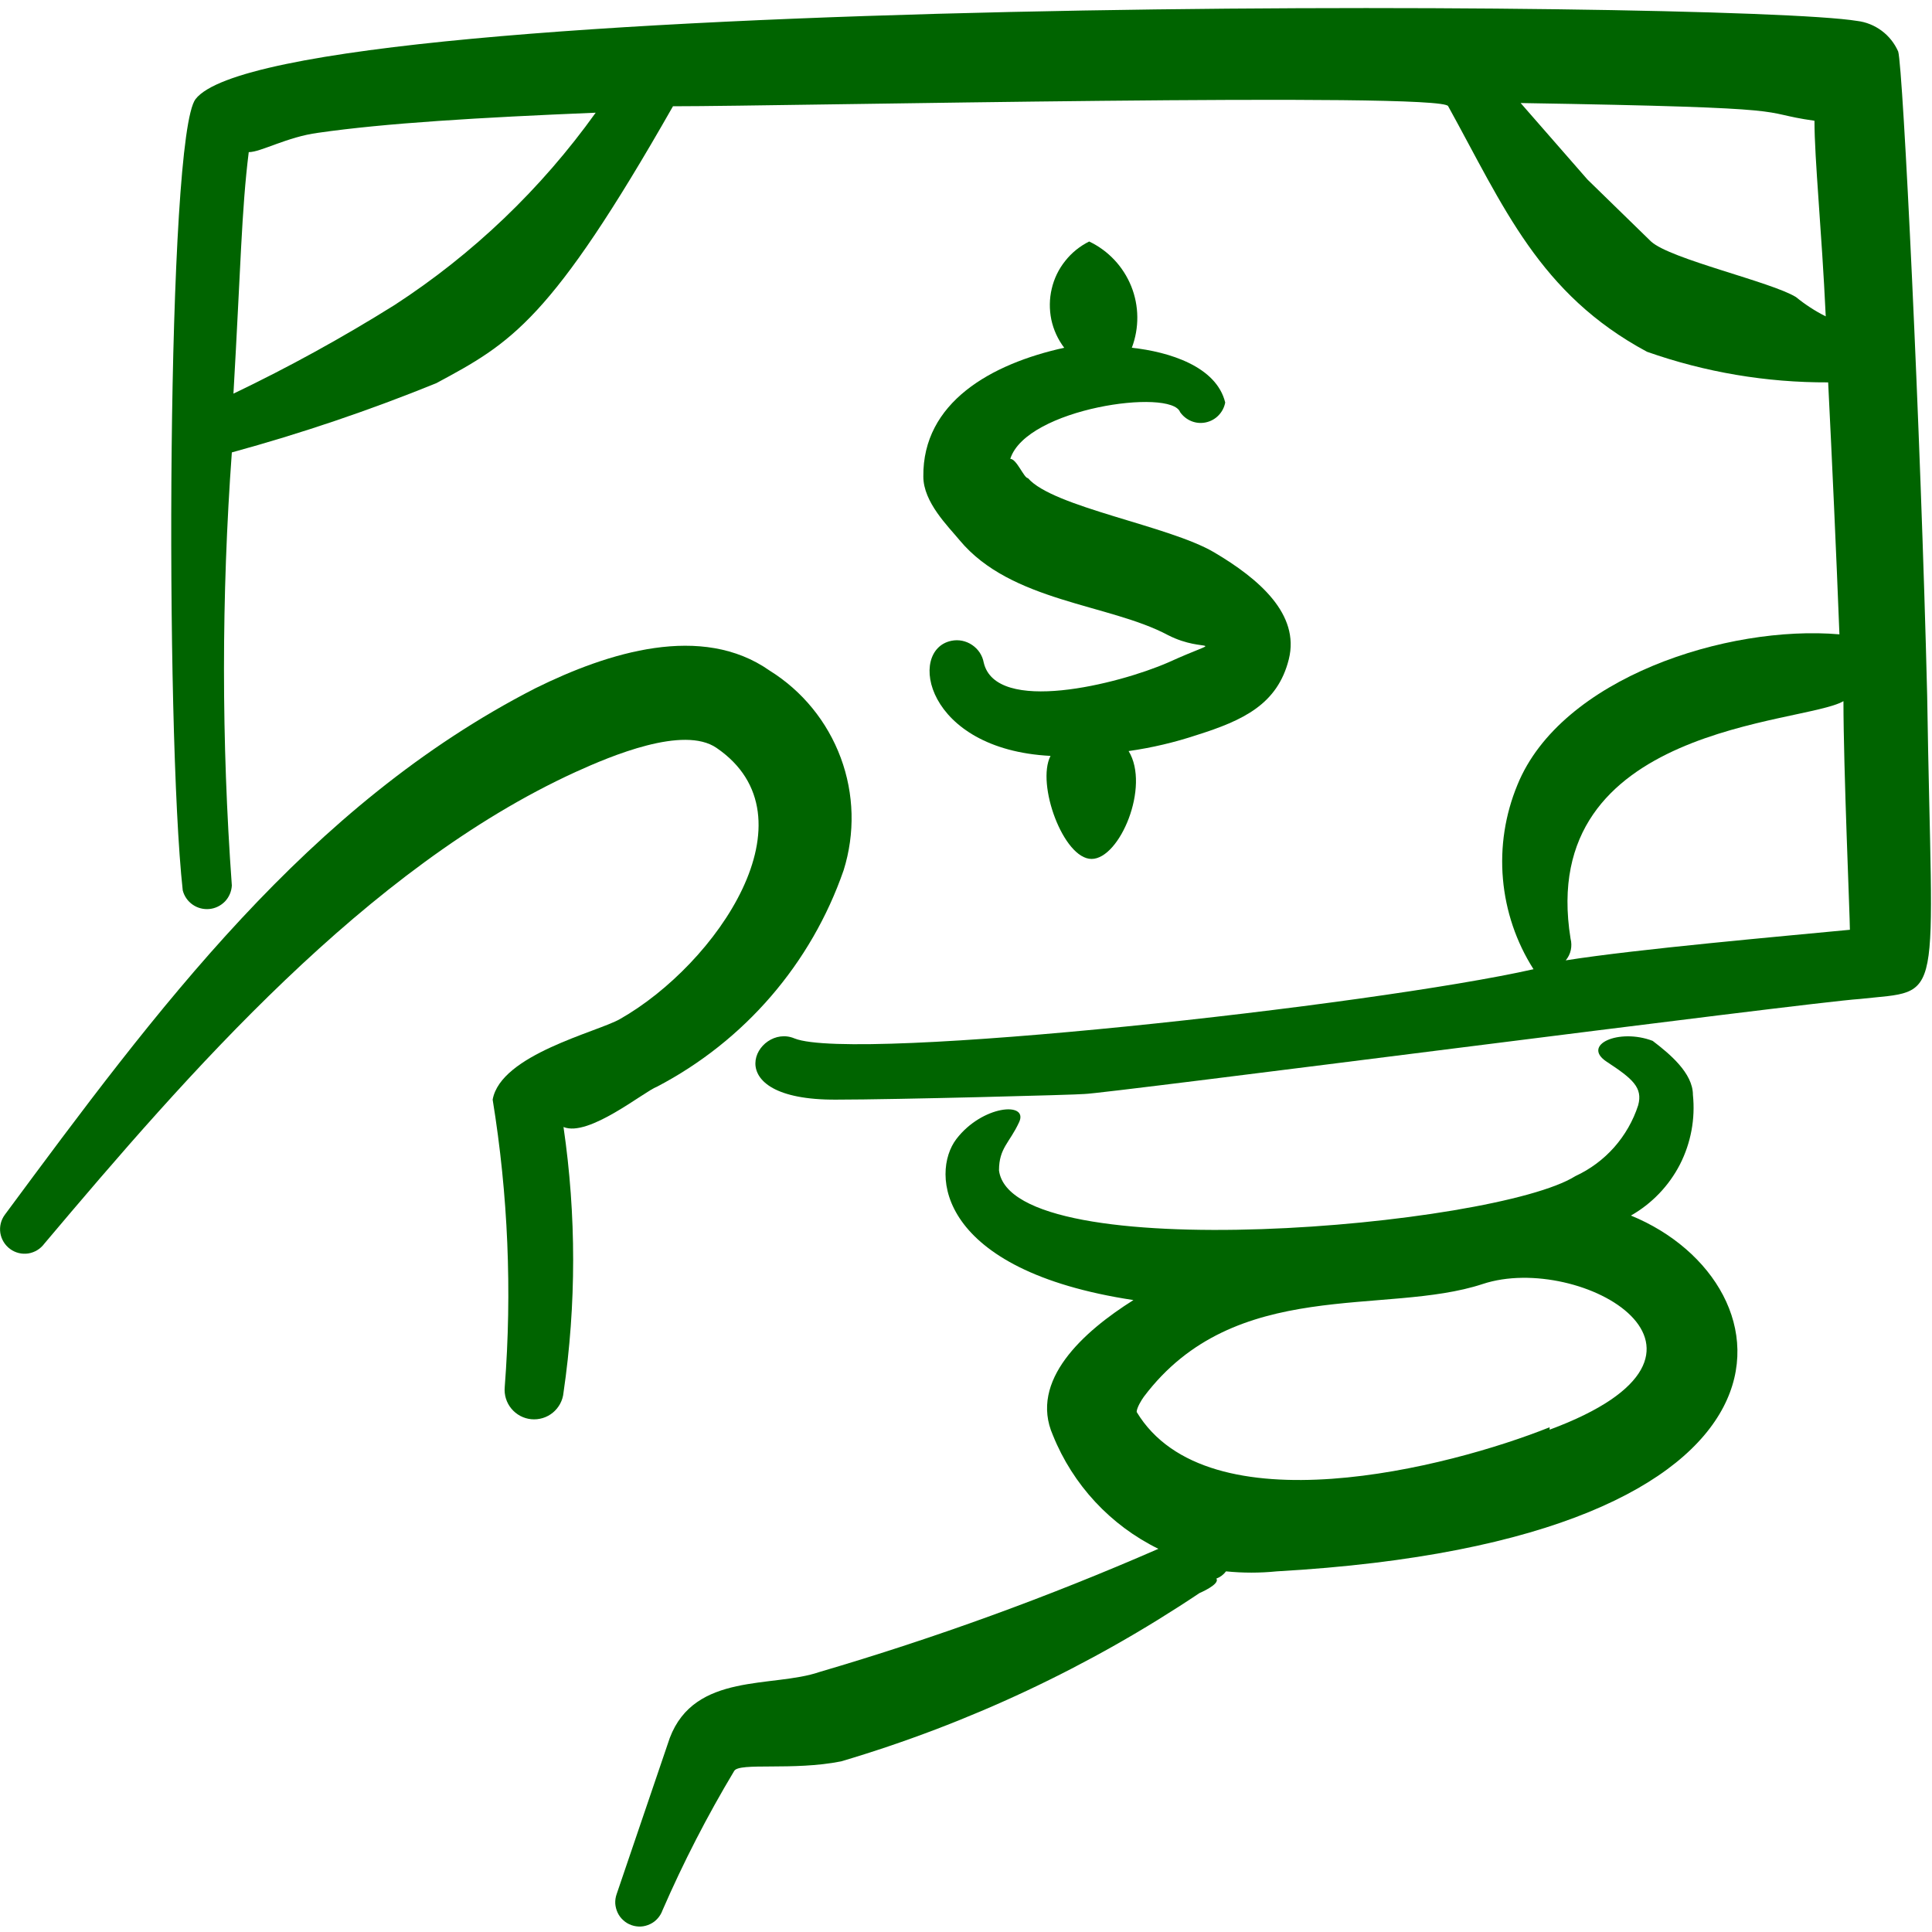 <svg width="24" height="24" viewBox="0 0 24 24" fill="none" xmlns="http://www.w3.org/2000/svg">
<g clip-path="url(#clip0_47_2)">
<path fill-rule="evenodd" clip-rule="evenodd" d="M8.16 13.5C9.248 12.932 10.078 11.97 10.48 10.81C10.623 10.353 10.611 9.862 10.444 9.413C10.277 8.964 9.967 8.583 9.56 8.33C8.72 7.74 7.56 8.1 6.65 8.55C3.82 10 1.94 12.55 0.06 15.09C0.012 15.155 -0.008 15.236 0.004 15.316C0.017 15.396 0.06 15.467 0.125 15.515C0.19 15.563 0.271 15.583 0.351 15.571C0.431 15.558 0.502 15.515 0.55 15.45C2.33 13.34 4.55 10.78 7.15 9.59C7.59 9.39 8.49 9.01 8.9 9.29C10.16 10.15 8.9 11.98 7.7 12.66C7.42 12.82 6.22 13.1 6.12 13.66C6.312 14.84 6.362 16.038 6.27 17.23C6.261 17.327 6.29 17.423 6.352 17.498C6.414 17.573 6.503 17.621 6.6 17.63C6.697 17.639 6.793 17.61 6.868 17.548C6.943 17.486 6.991 17.397 7 17.3C7.16 16.206 7.16 15.094 7 14C7.31 14.13 8 13.56 8.16 13.5Z" fill="#006400"/>
<path fill-rule="evenodd" clip-rule="evenodd" d="M20.35 13.73C20.288 13.922 20.186 14.1 20.052 14.252C19.918 14.403 19.754 14.525 19.57 14.61C18.57 15.24 12.57 15.76 12.41 14.54C12.41 14.26 12.54 14.2 12.66 13.94C12.78 13.68 12.2 13.73 11.88 14.15C11.56 14.57 11.64 15.78 14.08 16.15C13.46 16.54 12.78 17.15 13.08 17.83C13.328 18.445 13.794 18.948 14.39 19.24C13.02 19.838 11.614 20.349 10.18 20.77C9.6 20.97 8.63 20.77 8.32 21.59L7.66 23.53C7.647 23.567 7.641 23.607 7.643 23.647C7.646 23.686 7.656 23.725 7.673 23.761C7.69 23.797 7.714 23.829 7.744 23.855C7.773 23.882 7.808 23.902 7.845 23.915C7.882 23.928 7.922 23.934 7.962 23.932C8.001 23.93 8.04 23.919 8.076 23.902C8.112 23.885 8.144 23.861 8.17 23.831C8.196 23.802 8.217 23.767 8.23 23.73C8.489 23.135 8.786 22.557 9.12 22C9.18 21.89 9.85 22 10.45 21.88C12.03 21.412 13.531 20.707 14.9 19.79C14.9 19.79 15.16 19.68 15.11 19.61C15.158 19.592 15.199 19.561 15.23 19.52C15.44 19.541 15.65 19.541 15.86 19.52C22.74 19.13 22.31 15.94 20.26 15.1C20.52 14.952 20.732 14.731 20.869 14.465C21.005 14.198 21.061 13.898 21.03 13.6C21.03 13.33 20.74 13.09 20.53 12.93C20.11 12.77 19.64 12.98 19.96 13.19C20.28 13.4 20.41 13.51 20.35 13.73ZM19.25 17.73C18 18.23 15 19 14.12 17.54C14.12 17.49 14.18 17.39 14.21 17.35C15.34 15.85 17.21 16.35 18.42 15.95C19.63 15.55 21.84 16.8 19.25 17.76V17.73Z" fill="#006400"/>
<path fill-rule="evenodd" clip-rule="evenodd" d="M23.94 8.64C23.86 5.34 23.64 0.83 23.58 0.64C23.535 0.538 23.465 0.449 23.375 0.382C23.286 0.316 23.181 0.273 23.07 0.26C21.49 3.99947e-05 3.47 -0.1 2.43 1.23C2.07 1.69 2.05 9.06 2.27 11.06C2.288 11.132 2.332 11.195 2.392 11.237C2.453 11.28 2.527 11.299 2.601 11.292C2.675 11.285 2.743 11.251 2.795 11.198C2.846 11.144 2.876 11.074 2.88 11C2.75 9.209 2.75 7.411 2.88 5.62C3.743 5.384 4.591 5.097 5.42 4.76C6.35 4.26 6.84 3.99 8.36 1.32C9.76 1.32 17.95 1.14 17.99 1.32C18.68 2.57 19.12 3.65 20.46 4.37C21.183 4.625 21.944 4.753 22.71 4.75C22.76 5.75 22.81 6.85 22.85 7.88C21.46 7.76 19.39 8.42 18.85 9.75C18.697 10.12 18.635 10.521 18.67 10.919C18.705 11.318 18.835 11.703 19.05 12.04C17.05 12.49 10.62 13.2 9.87 12.9C9.4 12.7 8.87 13.67 10.39 13.66C11.12 13.66 13.39 13.6 13.47 13.59C13.7 13.59 22.47 12.45 23.1 12.41C24.17 12.29 24 12.57 23.94 8.64ZM4.9 3.79C4.254 4.194 3.587 4.561 2.9 4.89C2.99 3.33 3 2.61 3.09 1.89C3.24 1.89 3.57 1.7 3.95 1.65C4.78 1.53 5.95 1.46 7.4 1.4C6.723 2.346 5.875 3.157 4.9 3.79ZM22.31 3.69C22 3.5 20.75 3.22 20.51 3L19.72 2.23L18.89 1.28C22.54 1.34 21.76 1.39 22.54 1.5C22.54 1.98 22.63 2.86 22.68 3.93C22.548 3.864 22.424 3.783 22.31 3.69ZM19.45 11.93C19.481 11.893 19.503 11.849 19.513 11.802C19.523 11.755 19.522 11.707 19.51 11.66C19.08 9 22.41 9 22.9 8.71C22.9 9.55 22.98 11.38 22.98 11.55C22.15 11.63 20.33 11.79 19.45 11.93Z" fill="#006400"/>
<path fill-rule="evenodd" clip-rule="evenodd" d="M11.47 5.92C11.47 6.24 11.78 6.54 11.92 6.71C12.56 7.48 13.78 7.5 14.51 7.89C14.98 8.13 15.26 7.89 14.51 8.23C13.89 8.5 12.37 8.88 12.22 8.23C12.212 8.186 12.195 8.144 12.17 8.106C12.145 8.069 12.113 8.037 12.076 8.012C12.039 7.987 11.997 7.969 11.953 7.96C11.909 7.951 11.864 7.951 11.82 7.96C11.27 8.07 11.49 9.31 13.05 9.39C12.87 9.74 13.21 10.67 13.56 10.67C13.91 10.67 14.29 9.77 14.02 9.33C14.309 9.289 14.593 9.222 14.87 9.13C15.44 8.95 15.87 8.75 16.01 8.19C16.15 7.63 15.64 7.19 15.08 6.86C14.52 6.53 13.08 6.3 12.77 5.94C12.72 5.94 12.63 5.7 12.55 5.7C12.75 5.07 14.55 4.82 14.66 5.12C14.695 5.17 14.744 5.209 14.801 5.232C14.858 5.255 14.92 5.26 14.98 5.247C15.04 5.234 15.095 5.204 15.137 5.16C15.18 5.116 15.209 5.06 15.22 5C15.11 4.55 14.52 4.37 14.06 4.32C14.153 4.074 14.151 3.801 14.053 3.557C13.954 3.312 13.768 3.113 13.53 3C13.414 3.058 13.312 3.14 13.232 3.242C13.151 3.343 13.094 3.461 13.065 3.587C13.035 3.713 13.034 3.844 13.06 3.971C13.087 4.098 13.142 4.217 13.22 4.32C12.31 4.52 11.46 5 11.47 5.92Z" fill="#006400"/>
</g>
<defs>
<clipPath id="clip0_47_2">
<rect width="24" height="24" fill="white"/>
</clipPath>
</defs>
</svg>
